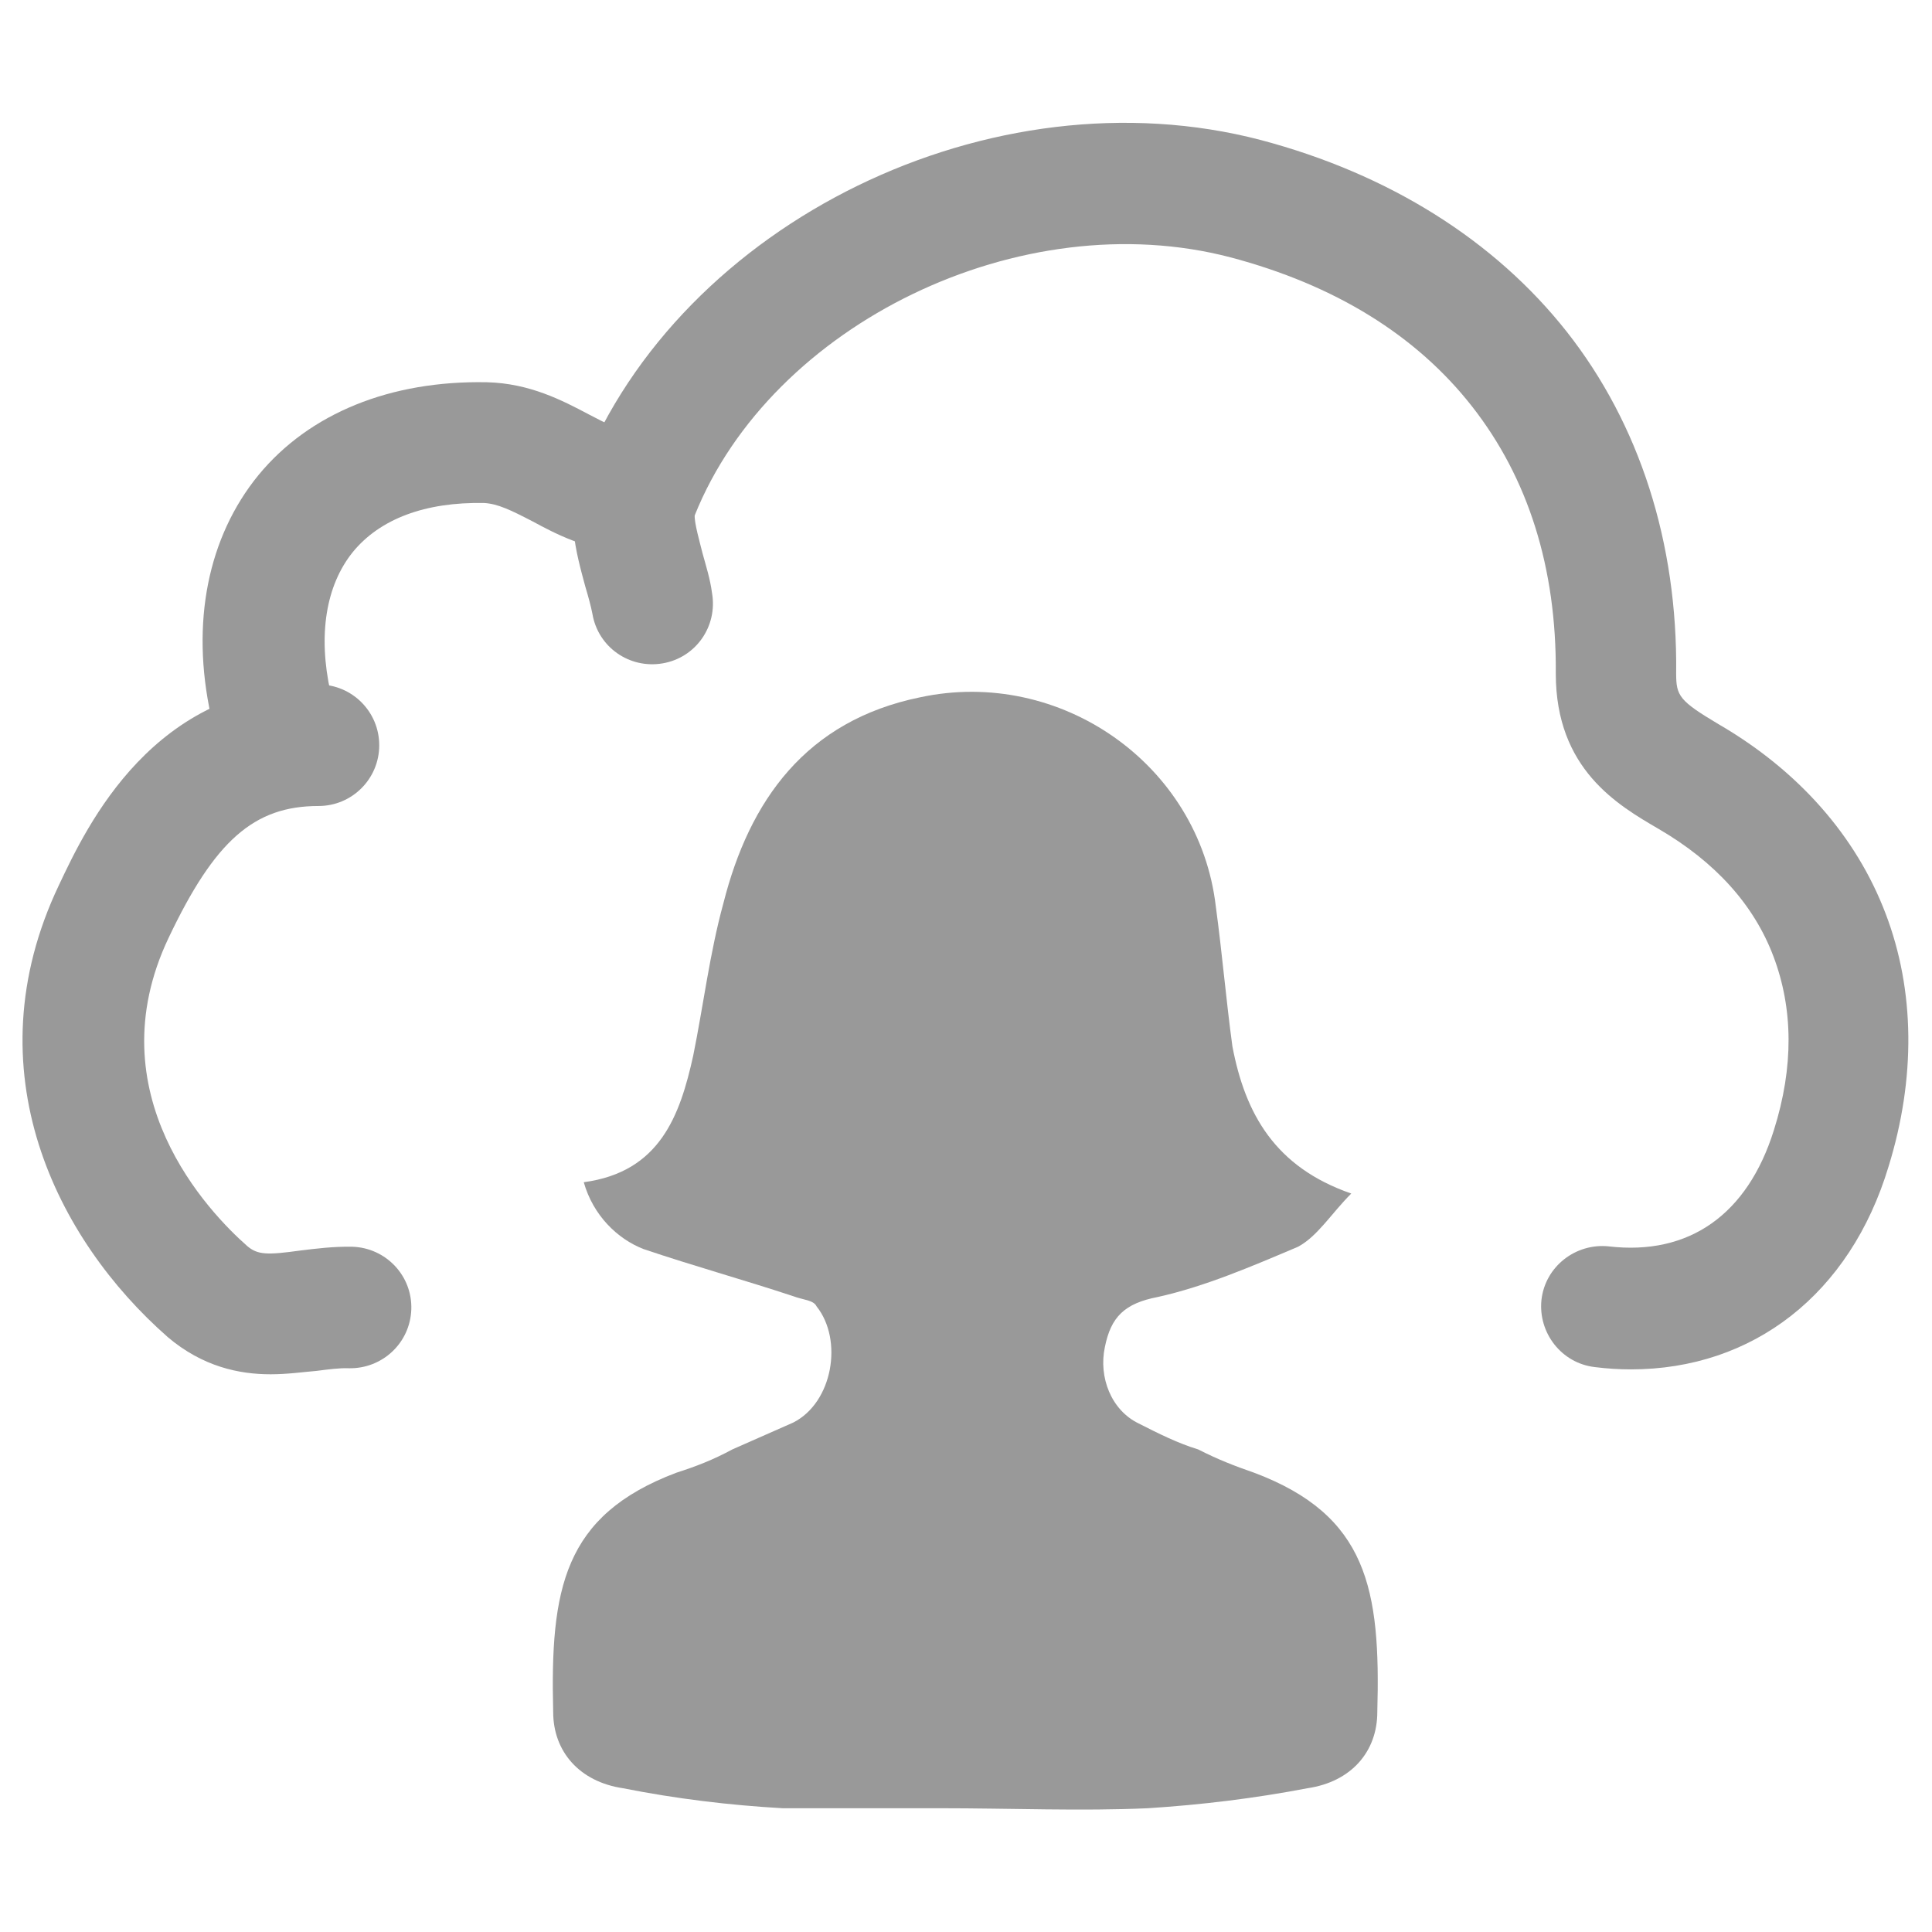<?xml version="1.0" encoding="utf-8"?>
<!-- Generator: Adobe Illustrator 19.2.1, SVG Export Plug-In . SVG Version: 6.00 Build 0)  -->
<svg version="1.1" id="Layer_1" xmlns="http://www.w3.org/2000/svg" xmlns:xlink="http://www.w3.org/1999/xlink" x="0px" y="0px"
	 viewBox="0 0 512 512" style="enable-background:new 0 0 512 512;" xml:space="preserve">
<style type="text/css">
	.st0{fill:#999999;}
</style>
<g>
	<path class="st0" d="M432.2,362.9c-3.1,0-6.3-0.2-9.5-0.6c-8.9-1-15.1-9.1-14.2-17.8c1-8.9,9.1-15.1,17.8-14.2
		c21.3,2.5,36.8-8.4,43.8-30.8c5.3-16.8,5.1-32.2-0.1-46c-5.2-13.8-15.5-25.1-30.4-33.8c-10.8-6.3-27.3-15.8-27.3-41.2v-0.1
		c0.2-27.9-7.3-51.7-22.2-70.7c-14.8-18.9-36.4-32.2-64-39.5c-55.4-14.5-121.6,17.5-142,68.4c-0.1,2,1.3,6.9,2.1,10.1
		c0.9,3.3,2,6.7,2.5,10.5c1.5,8.8-4.3,17.1-13.1,18.6c-8.8,1.5-17.1-4.3-18.6-13.1c-0.4-2.1-1.1-4.6-1.9-7.3
		c-2.4-8.9-5.5-19.7-1-30.5c26.4-66.2,108.8-106.4,180-87.8c34,9,62,26.6,81.1,50.8c19.3,24.5,29.4,55.9,29,90.6
		c0,5.9,0.8,7.2,11.2,13.4c21.2,12.3,36.5,29.7,44.3,50.2c7.8,20.4,8,43.7,0.8,67C490.3,343,464.5,362.9,432.2,362.9z M184.1,136.4
		L184.1,136.4z"/>
	<path class="st0" d="M71.7,364.2c-8.3,0-18-2-27.3-9.9l-0.1-0.1c-29.1-25.6-52.1-70.4-28.7-119.6c7.5-15.9,25.1-53.2,68.8-53.2
		c8.9,0,16.1,7.2,16.1,16.1s-7.2,16.1-16.1,16.1c-17.1,0-27.5,9.2-39.7,34.9c-19.7,41.4,10.8,72.9,20.8,81.7
		c2.8,2.4,5.4,2.4,14.1,1.2c4.1-0.5,8.8-1.1,13.8-1c8.9,0.3,15.9,7.7,15.6,16.6c-0.3,8.9-7.7,15.8-16.6,15.6
		c-2.4-0.1-5.4,0.3-8.5,0.7C80.3,363.6,76.2,364.2,71.7,364.2z"/>
	<path class="st0" d="M71.8,211.6c-8.9,0-16.1-7.2-16.1-16.1c0-1.4,0.1-2.6,0.1-3.7c0-0.7,0.1-1.6,0.1-2.1
		c-5.4-24.7-0.8-47.4,12.6-63.8c13.5-16.4,35-25.1,60.5-24.6h0.1c11.3,0.3,19.9,4.8,26.9,8.5c4.6,2.4,8.2,4.3,11.5,4.5
		c8.9,0.5,15.6,8.1,15,17c-0.5,8.9-8.1,15.6-17,15c-10.2-0.6-18.2-4.8-24.5-8.2c-5.6-2.9-9.1-4.6-12.7-4.8
		c-15.6-0.3-27.6,4.2-34.8,13c-7.1,8.8-9.3,21.9-5.9,37.2c0.1,0.3,0.1,0.6,0.2,0.8c0.6,3.3,0.4,6.4,0.3,8.9c0,0.8-0.1,1.6-0.1,2.2
		C87.9,204.4,80.7,211.6,71.8,211.6z"/>
	<path vector-effect="non-scaling-stroke" class="st0" d="M207.4,479.2c-14.1-0.8-28.2-2.5-42.3-5.3c-11.5-1.7-18.5-9.7-18.5-20.2
		c-0.8-32.6,2.7-52.1,32.6-63.4c5.3-1.7,9.7-3.4,14.9-6.2l16.1-7.1c10.5-5.3,13.3-21.9,6.2-30.8c-0.8-1.7-3.6-1.7-6.2-2.7
		c-13.3-4.4-26.4-8-39.7-12.5c-6.9-2.7-13.3-8.9-15.8-17.7c20.2-2.7,25.5-17.7,29-33.5c2.7-13.3,4.4-27.3,8-40.4
		c6.9-27.3,21.9-48.4,52.1-54.6c37.1-8,74,17.7,78.4,55.4c1.7,12.5,2.7,24.6,4.4,37.1c3.4,17.9,11.3,32,31.5,39
		c-5.3,5.3-8.9,11.3-14.1,14.1c-12.5,5.3-24.6,10.5-37.1,13.3c-8.9,1.7-12.5,5.3-14.1,13.3c-1.7,8,1.7,16.7,8.9,20.2
		c5.3,2.7,10.5,5.3,15.8,6.9c5.3,2.7,9.7,4.4,14.9,6.2c30,11.3,33.5,30.8,32.6,63.4c0,10.5-6.9,18.5-18.5,20.2
		c-14.1,2.7-28.2,4.4-42.3,5.3c-17.7,0.8-35.9,0-55.4,0L207.4,479.2L207.4,479.2z"/>
</g>
</svg>
